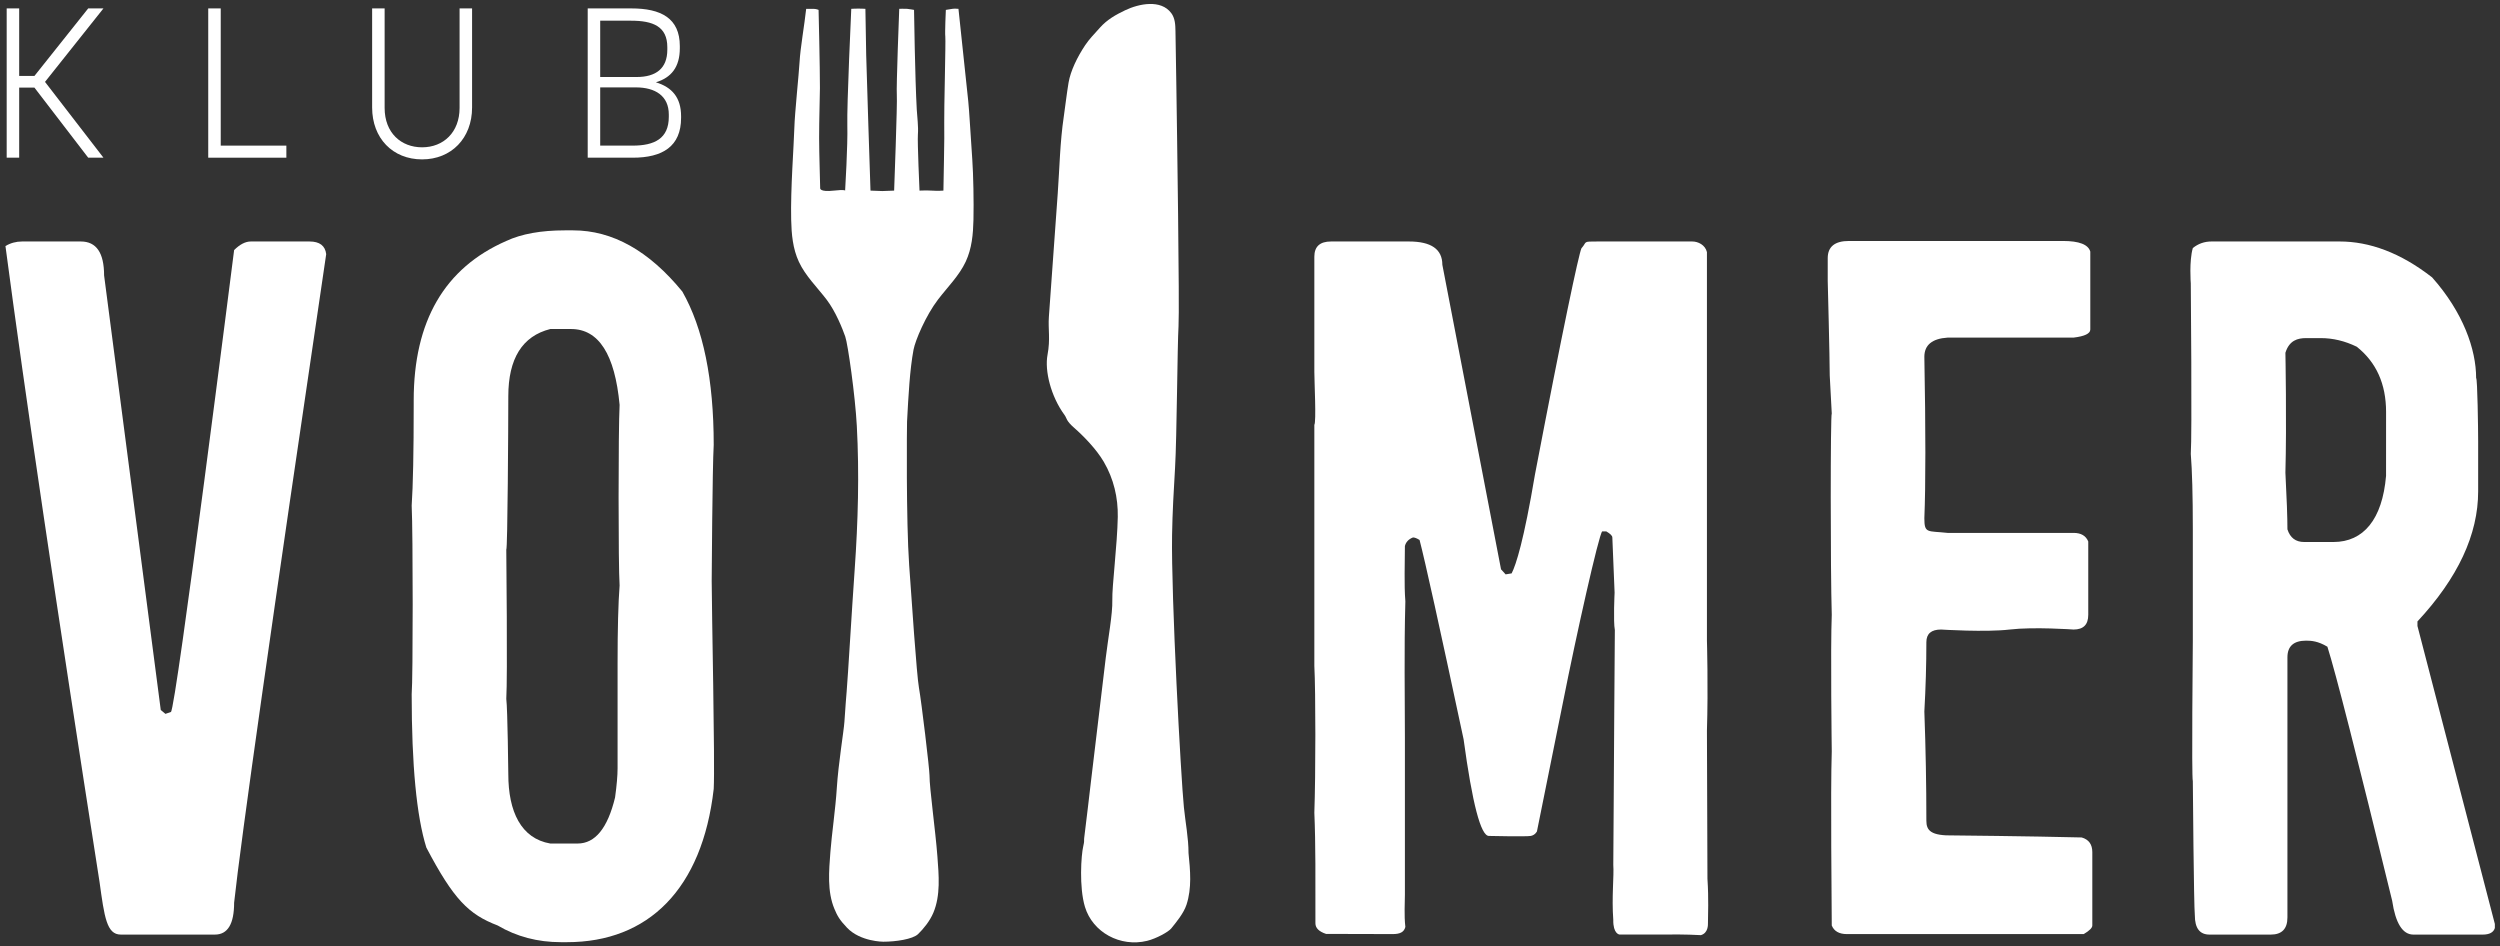 <svg viewBox="0 0 362 137" fill="none" xmlns="http://www.w3.org/2000/svg">
<rect x="0" y="0" width="362" height="137" fill="#333333" stroke="none"/>
<path d="M44.816 34.967H36.318C35.537 34.967 34.73 35.383 33.901 36.212C33.901 36.212 25.426 103.096 24.744 103.096L23.953 103.368L23.278 102.804L15.073 39.875C15.073 36.604 13.949 34.967 11.704 34.967H3.206C2.326 34.967 1.521 35.187 0.789 35.627C3.62 57.017 8.162 87.712 14.414 127.711C15.116 132.78 15.44 135.328 17.492 135.328H31.117C32.973 135.328 33.901 133.791 33.901 130.715C34.877 121.631 39.322 90.325 47.233 36.799C47.088 35.579 46.281 34.967 44.816 34.967Z" fill="#FFFFFF"/>
<path d="M89.719 84.782C89.523 87.322 89.426 91.058 89.426 95.99V102.656V111.227C89.426 112.303 89.305 113.718 89.061 115.476C87.986 119.92 86.178 122.143 83.639 122.143H79.683C75.457 121.42 73.603 117.528 73.603 112.106C73.603 112.106 73.505 102.706 73.31 101.192C73.505 98.163 73.31 79.582 73.31 79.582C73.505 79.582 73.603 61.339 73.603 57.383C73.603 51.915 75.629 48.667 79.683 47.642H82.688C86.692 47.642 89.035 51.304 89.719 58.628C89.523 62.195 89.523 82.047 89.719 84.782ZM103.346 64.416C103.346 54.943 101.831 47.543 98.803 42.22C93.969 36.31 88.694 33.356 82.98 33.356H81.808C78.34 33.356 75.507 33.867 73.31 34.892C64.373 38.802 59.904 46.492 59.904 57.97V58.628C59.904 65.467 59.806 70.326 59.611 73.207C59.806 77.211 59.806 98.238 59.611 100.532C59.611 110.788 60.318 118.188 61.736 122.73C65.692 130.251 67.861 132.403 72.065 134.011C74.799 135.623 77.852 136.427 81.222 136.427H82.101C93.87 136.427 101.691 128.742 103.346 114.232C103.545 110.627 103.053 88.031 103.053 84.123C103.053 84.123 103.15 67.69 103.346 64.416" fill="#FFFFFF"/>
<path d="M301.428 121.264C293.516 121.069 282.894 120.97 282.894 120.97C279.588 121.041 278.938 120.264 278.938 118.848C278.938 113.622 278.842 108.346 278.646 103.022C278.842 99.556 278.938 96.21 278.938 92.986C278.938 91.766 279.646 91.156 281.063 91.156C281.063 91.156 287.519 91.568 291.002 91.156C294.483 90.745 300.256 91.156 300.256 91.156C301.672 91.156 302.38 90.448 302.38 89.03V78.409C302.039 77.578 301.33 77.164 300.256 77.164H282.015C279.095 76.846 278.646 77.294 278.646 75.038C278.842 70.35 278.842 62.17 278.646 51.669C278.646 49.961 279.768 49.032 282.015 48.886H295.64H300.256C301.868 48.692 302.675 48.3 302.675 47.713V39.509V36.432C302.38 35.406 301.063 34.893 298.718 34.893H279.232H274.103H267.73C265.679 34.893 264.654 35.725 264.654 37.385V40.681C264.654 40.681 264.946 51.841 264.946 54.38L265.239 59.874C265.043 59.874 265.043 82.633 265.239 89.03C265.043 93.866 265.239 108.81 265.239 108.81C265.043 114.624 265.239 131.57 265.239 134.012C265.58 134.842 266.312 135.256 267.436 135.256H290.806H301.722C302.551 134.768 302.967 134.353 302.967 134.012V133.717V130.348V123.388C302.967 122.265 302.455 121.557 301.428 121.264Z" fill="#FFFFFF"/>
<path d="M247.238 127.226C247.238 124.737 247.164 108.298 247.164 105.807C247.36 99.506 247.164 92.766 247.164 92.766V75.698V65.368V56.87V49.913V36.505C246.917 35.453 245.87 34.967 245.041 34.967H233.83H231.341C229.086 34.967 229.874 34.967 228.99 35.958C228.6 36.837 226.31 47.543 222.258 68.738C220.658 78.249 219.524 81.782 218.886 83.025L218.014 83.17L217.349 82.436L208.852 38.337C208.852 36.09 207.24 34.967 204.017 34.967H194.86H192.734C191.124 34.967 190.317 35.699 190.317 37.166V53.867C190.317 55.235 190.614 61.081 190.317 61.522V69.031V96.428C190.512 100.142 190.512 112.205 190.317 117.675C190.512 122.215 190.472 127.49 190.472 133.693C190.472 134.377 190.984 134.889 192.01 135.23C193.904 135.23 201.656 135.255 201.656 135.255C202.682 135.255 203.301 135.002 203.496 134.221C203.301 132.513 203.43 130.666 203.43 129.542V115.55V106.759C203.43 100.703 203.301 94.41 203.496 87.085C203.301 84.544 203.43 81.607 203.43 79.069C203.577 78.482 203.968 78.069 204.601 77.822C204.846 77.822 205.162 77.945 205.553 78.19C206.334 81.167 208.46 90.79 211.929 107.051C213.198 116.381 214.42 121.043 215.592 121.043C215.592 121.043 221.038 121.167 221.668 121.041C222.301 120.915 222.549 120.385 222.549 120.385L226.338 101.601C228.234 92.006 231.516 77.365 232 76.943H232.586C233.172 77.284 233.466 77.579 233.466 77.822L233.794 85.82C233.794 85.82 233.588 90.008 233.83 91.23C233.83 91.23 233.661 114.175 233.661 116.813L233.604 125.207C233.724 126.849 233.358 129.871 233.602 133.194C233.565 135.218 234.482 135.317 234.482 135.317H241.085C242.157 135.317 243.956 135.281 246.292 135.409C247.364 135.091 247.313 133.909 247.313 133.614C247.313 132.394 247.433 130.255 247.238 127.226" fill="#FFFFFF"/>
<path d="M140.202 14.646C139.942 12.262 139.281 5.932 138.785 1.28C138.641 1.28 138.239 1.225 137.899 1.28C137.338 1.369 136.959 1.433 136.959 1.433C136.959 1.433 136.802 4.776 136.881 5.313C136.959 5.85 136.683 16.368 136.725 17.741C136.786 19.837 136.607 26.626 136.607 27.6C136.607 27.6 135.823 27.664 134.877 27.6C134.234 27.556 133.145 27.6 133.145 27.6C133.145 27.6 132.826 20.574 132.913 19.448C132.999 18.322 132.81 16.956 132.749 15.876C132.494 11.378 132.353 1.433 132.353 1.433C132.353 1.433 131.742 1.317 131.353 1.28C130.963 1.244 130.209 1.28 130.209 1.28C130.209 1.28 129.765 12.665 129.859 13.74C129.954 14.813 129.471 27.6 129.471 27.6L127.758 27.664L126.047 27.6C126.047 27.6 125.434 9.034 125.425 7.97C125.414 6.698 125.31 1.28 125.31 1.28C125.31 1.28 124.841 1.244 124.273 1.244C123.706 1.244 123.263 1.28 123.263 1.28C123.263 1.28 122.611 15.342 122.693 18.158C122.774 20.973 122.374 27.6 122.374 27.6C122.374 27.6 122.395 27.41 120.746 27.6C118.669 27.837 118.762 27.258 118.762 27.258C118.762 26.478 118.611 22.421 118.609 19.962C118.606 17.474 118.721 13.909 118.725 12.746C118.734 9.864 118.53 1.433 118.53 1.433C118.53 1.433 118.185 1.28 117.77 1.28H116.734C116.485 3.614 115.89 6.925 115.777 8.972C115.678 10.745 115.078 16.392 115.021 18.528C114.954 21.005 114.458 27.385 114.562 31.821C114.61 33.908 114.789 36.002 115.683 37.92C116.629 39.949 118.31 41.577 119.691 43.381C121.019 45.117 122.018 47.661 122.395 48.745C122.773 49.828 123.831 57.269 124.067 61.669C124.438 68.601 124.245 75.544 123.758 82.465C123.338 88.436 122.793 97.778 122.594 100.15C122.558 100.577 122.402 102.444 122.271 104.522C122.194 105.765 121.386 110.601 121.169 114.126C120.99 117.034 120.423 120.917 120.239 123.392C120.037 126.108 119.759 129.077 120.826 131.614C121.242 132.604 121.553 133.185 122.647 134.333C124.582 136.361 127.894 136.361 127.894 136.361C129.711 136.361 132.163 136.002 132.937 135.256C133.709 134.51 134.641 133.378 135.149 132.169C136.215 129.632 135.939 126.738 135.737 124.022C135.459 120.302 134.589 114.134 134.593 112.293C134.594 111.346 133.429 101.618 133.063 99.582C132.734 97.745 131.993 86.738 131.649 81.869C131.193 75.361 131.318 61.464 131.341 61.048C131.539 57.317 131.737 53.541 132.279 50.64C132.537 49.27 134.067 45.672 135.827 43.372C137.209 41.568 138.89 39.916 139.837 37.886C140.73 35.969 140.909 33.91 140.957 31.824C141.017 29.252 140.939 25.288 140.789 23.129C140.531 19.473 140.347 15.981 140.202 14.646Z" fill="#FFFFFF"/>
<path d="M345.501 68.906C344.964 75.206 342.233 78.482 337.885 78.482H333.639C332.417 78.482 331.609 77.871 331.22 76.65C331.22 74.941 331.123 72.206 330.927 68.445C331.123 61.266 330.927 51.084 330.927 51.084C331.488 49.276 332.708 48.958 333.929 48.958H336.055C337.812 48.958 339.545 49.374 341.256 50.205C344.088 52.452 345.504 55.601 345.504 59.654C345.501 60.953 345.501 68.906 345.501 68.906ZM350.047 90.642V89.984C355.908 83.683 358.837 77.407 358.837 71.156V63.904C358.837 62.243 358.74 54.746 358.544 54.746C358.544 50.596 356.675 45.237 352.171 40.167C347.584 36.589 343.103 34.966 338.765 34.966H320.232C319.205 34.966 318.303 35.285 317.521 35.919C316.973 37.789 317.227 41.047 317.227 41.047C317.227 41.047 317.421 63.097 317.227 65.734C317.421 68.129 317.521 71.767 317.521 76.65V81.778V92.766C317.521 93.939 317.324 112.351 317.521 113.131C317.521 113.718 317.667 131.179 317.813 132.545C317.813 134.403 318.523 135.329 319.937 135.329H328.803C330.415 135.329 331.22 134.499 331.22 132.838V113.131V108.223V95.185C331.22 93.573 332.124 92.766 333.929 92.766C334.663 92.766 335.655 92.828 337.008 93.646C338.18 97.309 341.305 109.569 346.384 130.421C346.872 133.693 347.899 135.329 349.461 135.329H359.497C360.473 135.329 361.059 135.013 361.255 134.377V133.791L350.047 90.642Z" fill="#FFFFFF"/>
<path d="M171.426 116.878C171.003 112.694 169.57 86.427 169.716 77.468C169.77 74.21 169.955 70.958 170.15 67.705C170.404 63.43 170.484 49.913 170.65 47.246C170.816 44.578 170.422 18.267 170.335 12.409C170.296 9.774 170.255 7.138 170.208 4.503C170.194 3.605 170.16 2.654 169.596 1.894C168.106 -0.113 164.939 0.523 162.924 1.485C161.546 2.142 160.308 2.842 159.266 4.011C158.39 4.994 157.73 5.65 157.126 6.555C156.002 8.242 155.016 10.25 154.726 11.972C154.476 13.442 154.202 15.77 154.035 16.889C153.483 20.589 153.426 24.325 153.159 28.035C152.732 33.978 152.306 39.921 151.879 45.864C151.748 47.675 152.114 49.081 151.682 51.374C151.25 53.667 152.146 57.37 154.154 60.106C154.499 60.577 154.336 60.897 155.527 61.937C156.882 63.121 158.751 65.033 159.827 66.871C161.275 69.344 161.902 72.085 161.854 74.849C161.786 78.876 161.007 84.93 161.064 86.906C161.12 88.882 160.447 92.462 160.115 95.238C159.407 101.162 158.182 111.27 157.988 113.011C157.738 115.265 157.322 118.587 156.987 121.377C156.94 121.771 157.058 121.69 156.85 122.567C156.556 123.802 156.236 128.467 157.103 131.323C158.219 135.001 162.206 137.181 166.098 136.235C167.447 135.906 169.196 134.931 169.588 134.445C170.291 133.575 171.392 132.262 171.806 130.999C172.595 128.589 172.35 126.031 172.098 123.537C172.098 121.338 171.647 119.071 171.426 116.878Z" fill="#FFFFFF"/>
<path d="M2.777 12.685H4.985L12.772 22.833H14.98L6.517 11.857L14.98 1.218H12.772L4.985 10.998H2.777V1.218H0.968V22.833H2.777V12.685Z" fill="#FFFFFF"/>
<path d="M41.466 21.086H31.962V1.218H30.153V22.834H41.466V21.086Z" fill="#FFFFFF"/>
<path d="M68.357 15.567V1.218H66.547V15.628C66.547 19.154 64.218 21.331 61.121 21.331C58.085 21.331 55.694 19.246 55.694 15.628V1.218H53.885V15.567C53.885 20.012 56.858 23.079 61.121 23.079C65.352 23.079 68.357 20.012 68.357 15.567Z" fill="#FFFFFF"/>
<path d="M86.909 21.086V12.654H92.06C94.882 12.654 96.843 13.88 96.843 16.579V16.916C96.843 20.074 94.759 21.086 91.6 21.086H86.909ZM86.909 2.997H91.385C94.544 2.997 96.628 3.825 96.628 6.829V7.197C96.628 9.926 94.972 11.151 92.183 11.151H86.909V2.997ZM98.621 17.069V16.825C98.621 14.126 97.303 12.623 94.972 11.919C97.18 11.245 98.438 9.742 98.438 6.982V6.675C98.438 2.629 95.71 1.218 91.416 1.218H85.1V22.834H91.631C95.923 22.834 98.621 21.209 98.621 17.069" fill="#FFFFFF"/>
</svg>
